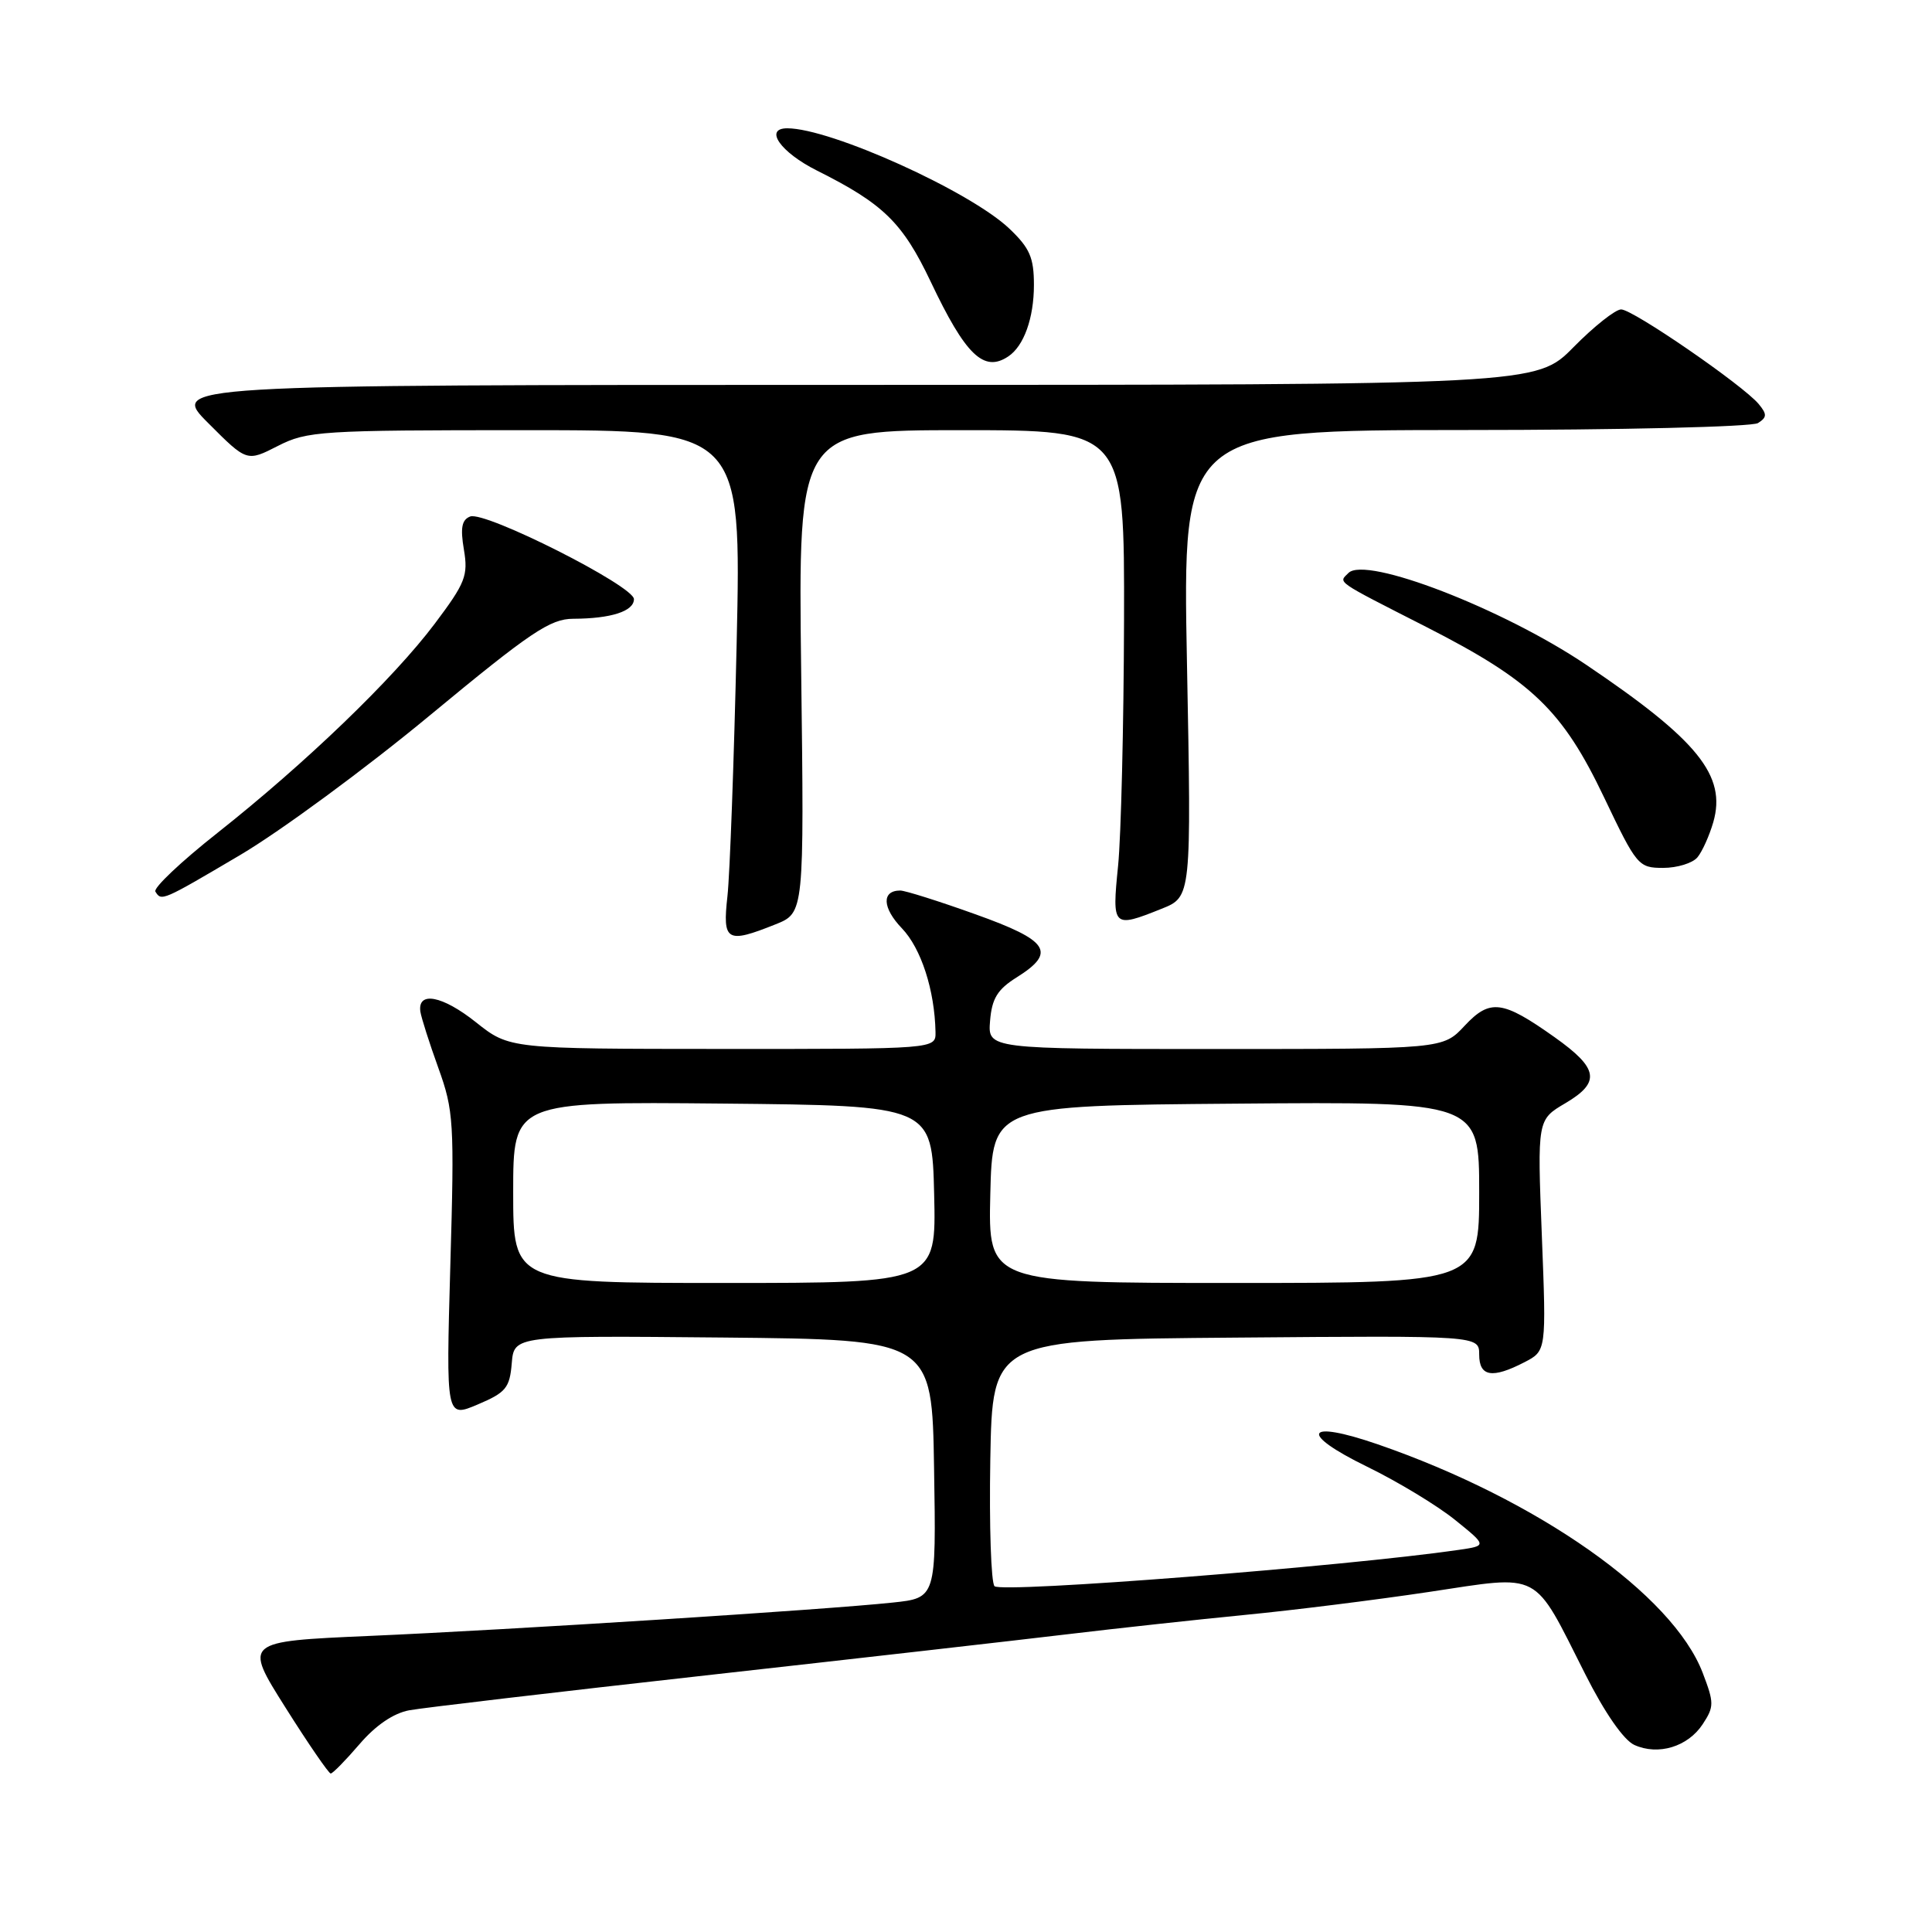 <?xml version="1.0" encoding="UTF-8" standalone="no"?>
<!DOCTYPE svg PUBLIC "-//W3C//DTD SVG 1.1//EN" "http://www.w3.org/Graphics/SVG/1.1/DTD/svg11.dtd" >
<svg xmlns="http://www.w3.org/2000/svg" xmlns:xlink="http://www.w3.org/1999/xlink" version="1.1" viewBox="0 0 256 256">
 <g >
 <path fill="currentColor"
d=" M 47.63 231.12 C 49.77 228.62 52.13 227.01 54.23 226.62 C 56.03 226.29 73.70 224.21 93.50 222.00 C 113.30 219.79 134.90 217.33 141.50 216.54 C 148.10 215.75 158.68 214.60 165.00 213.98 C 171.32 213.37 182.28 212.00 189.35 210.94 C 204.41 208.68 203.04 207.96 210.05 221.83 C 212.63 226.95 215.14 230.56 216.55 231.21 C 219.72 232.65 223.65 231.46 225.62 228.46 C 227.14 226.14 227.14 225.65 225.62 221.67 C 221.65 211.29 203.75 198.70 182.56 191.38 C 172.89 188.05 172.02 189.89 181.16 194.35 C 185.20 196.32 190.42 199.48 192.77 201.37 C 197.05 204.82 197.05 204.82 193.27 205.37 C 178.28 207.55 132.72 211.12 131.78 210.18 C 131.32 209.72 131.07 202.18 131.22 193.42 C 131.50 177.50 131.50 177.50 163.75 177.24 C 196.00 176.97 196.00 176.97 196.00 179.49 C 196.00 182.42 197.73 182.71 202.00 180.50 C 204.90 179.00 204.90 179.00 204.30 163.69 C 203.70 148.37 203.70 148.37 207.42 146.18 C 212.12 143.40 211.83 141.58 206.00 137.44 C 199.08 132.53 197.44 132.32 194.07 135.92 C 191.20 139.00 191.20 139.00 161.04 139.00 C 130.88 139.00 130.88 139.00 131.19 135.26 C 131.43 132.31 132.17 131.10 134.71 129.51 C 140.02 126.18 139.01 124.63 129.23 121.14 C 124.41 119.41 119.93 118.00 119.29 118.00 C 116.80 118.00 116.90 120.29 119.51 123.01 C 122.06 125.67 123.85 131.21 123.96 136.75 C 124.00 139.00 124.00 139.00 95.75 138.99 C 67.50 138.98 67.50 138.98 63.06 135.45 C 58.62 131.92 55.32 131.29 55.70 134.04 C 55.82 134.84 56.89 138.20 58.08 141.50 C 60.12 147.15 60.22 148.68 59.67 167.69 C 59.10 187.88 59.10 187.88 63.30 186.10 C 67.03 184.52 67.54 183.91 67.81 180.64 C 68.12 176.97 68.12 176.97 95.81 177.23 C 123.50 177.50 123.50 177.50 123.77 194.62 C 124.05 211.74 124.05 211.74 118.27 212.35 C 109.52 213.29 67.63 215.96 48.90 216.77 C 32.30 217.50 32.30 217.50 37.82 226.25 C 40.85 231.06 43.56 235.00 43.82 235.00 C 44.09 235.00 45.80 233.25 47.63 231.12 Z  M 102.76 122.48 C 106.56 120.96 106.56 120.96 106.16 88.98 C 105.76 57.00 105.76 57.00 127.38 57.00 C 149.00 57.00 149.00 57.00 148.94 82.25 C 148.90 96.14 148.55 110.76 148.15 114.75 C 147.33 122.89 147.45 123.01 153.91 120.42 C 157.87 118.84 157.87 118.84 157.28 87.92 C 156.69 57.00 156.69 57.00 194.09 56.98 C 214.77 56.98 232.14 56.56 232.94 56.06 C 234.14 55.30 234.16 54.89 233.03 53.53 C 230.95 51.04 216.37 41.00 214.81 41.00 C 214.05 41.00 211.21 43.25 208.50 46.00 C 203.58 51.00 203.58 51.00 113.05 51.00 C 22.52 51.00 22.52 51.00 27.62 56.09 C 32.71 61.19 32.71 61.19 36.82 59.09 C 40.70 57.11 42.47 57.00 69.58 57.00 C 98.24 57.00 98.24 57.00 97.61 85.25 C 97.26 100.79 96.71 115.86 96.39 118.75 C 95.72 124.74 96.29 125.07 102.76 122.48 Z  M 31.83 113.29 C 37.15 110.15 48.46 101.83 56.96 94.79 C 70.30 83.75 72.90 82.00 75.96 81.99 C 80.98 81.97 84.00 80.99 84.00 79.39 C 84.00 77.64 64.27 67.68 62.30 68.44 C 61.19 68.87 60.98 69.94 61.47 72.83 C 62.05 76.27 61.67 77.24 57.61 82.64 C 52.12 89.94 40.48 101.14 28.78 110.39 C 23.98 114.18 20.29 117.67 20.59 118.14 C 21.39 119.44 21.46 119.41 31.83 113.29 Z  M 224.92 113.60 C 225.56 112.83 226.50 110.73 227.02 108.94 C 228.79 102.77 224.98 98.06 210.14 88.06 C 199.13 80.65 180.97 73.63 178.68 75.92 C 177.35 77.25 176.72 76.82 189.00 83.08 C 203.00 90.22 207.03 94.09 212.56 105.68 C 216.87 114.72 217.10 115.00 220.38 115.00 C 222.24 115.00 224.28 114.37 224.92 113.60 Z  M 133.60 47.23 C 135.67 45.86 137.00 42.14 137.00 37.76 C 137.00 34.13 136.45 32.87 133.75 30.30 C 128.55 25.35 110.07 17.00 104.32 17.00 C 101.19 17.00 103.42 20.18 108.25 22.60 C 117.05 27.00 119.60 29.49 123.32 37.32 C 127.94 47.06 130.36 49.40 133.60 47.23 Z  M 68.00 157.98 C 68.00 145.97 68.00 145.97 95.75 146.23 C 123.50 146.50 123.50 146.50 123.78 158.25 C 124.06 170.00 124.06 170.00 96.03 170.00 C 68.00 170.00 68.00 170.00 68.00 157.98 Z  M 131.22 158.25 C 131.50 146.50 131.50 146.50 163.75 146.24 C 196.00 145.97 196.00 145.97 196.00 157.99 C 196.00 170.00 196.00 170.00 163.47 170.00 C 130.94 170.00 130.94 170.00 131.22 158.25 Z "/>
</g>
</svg>